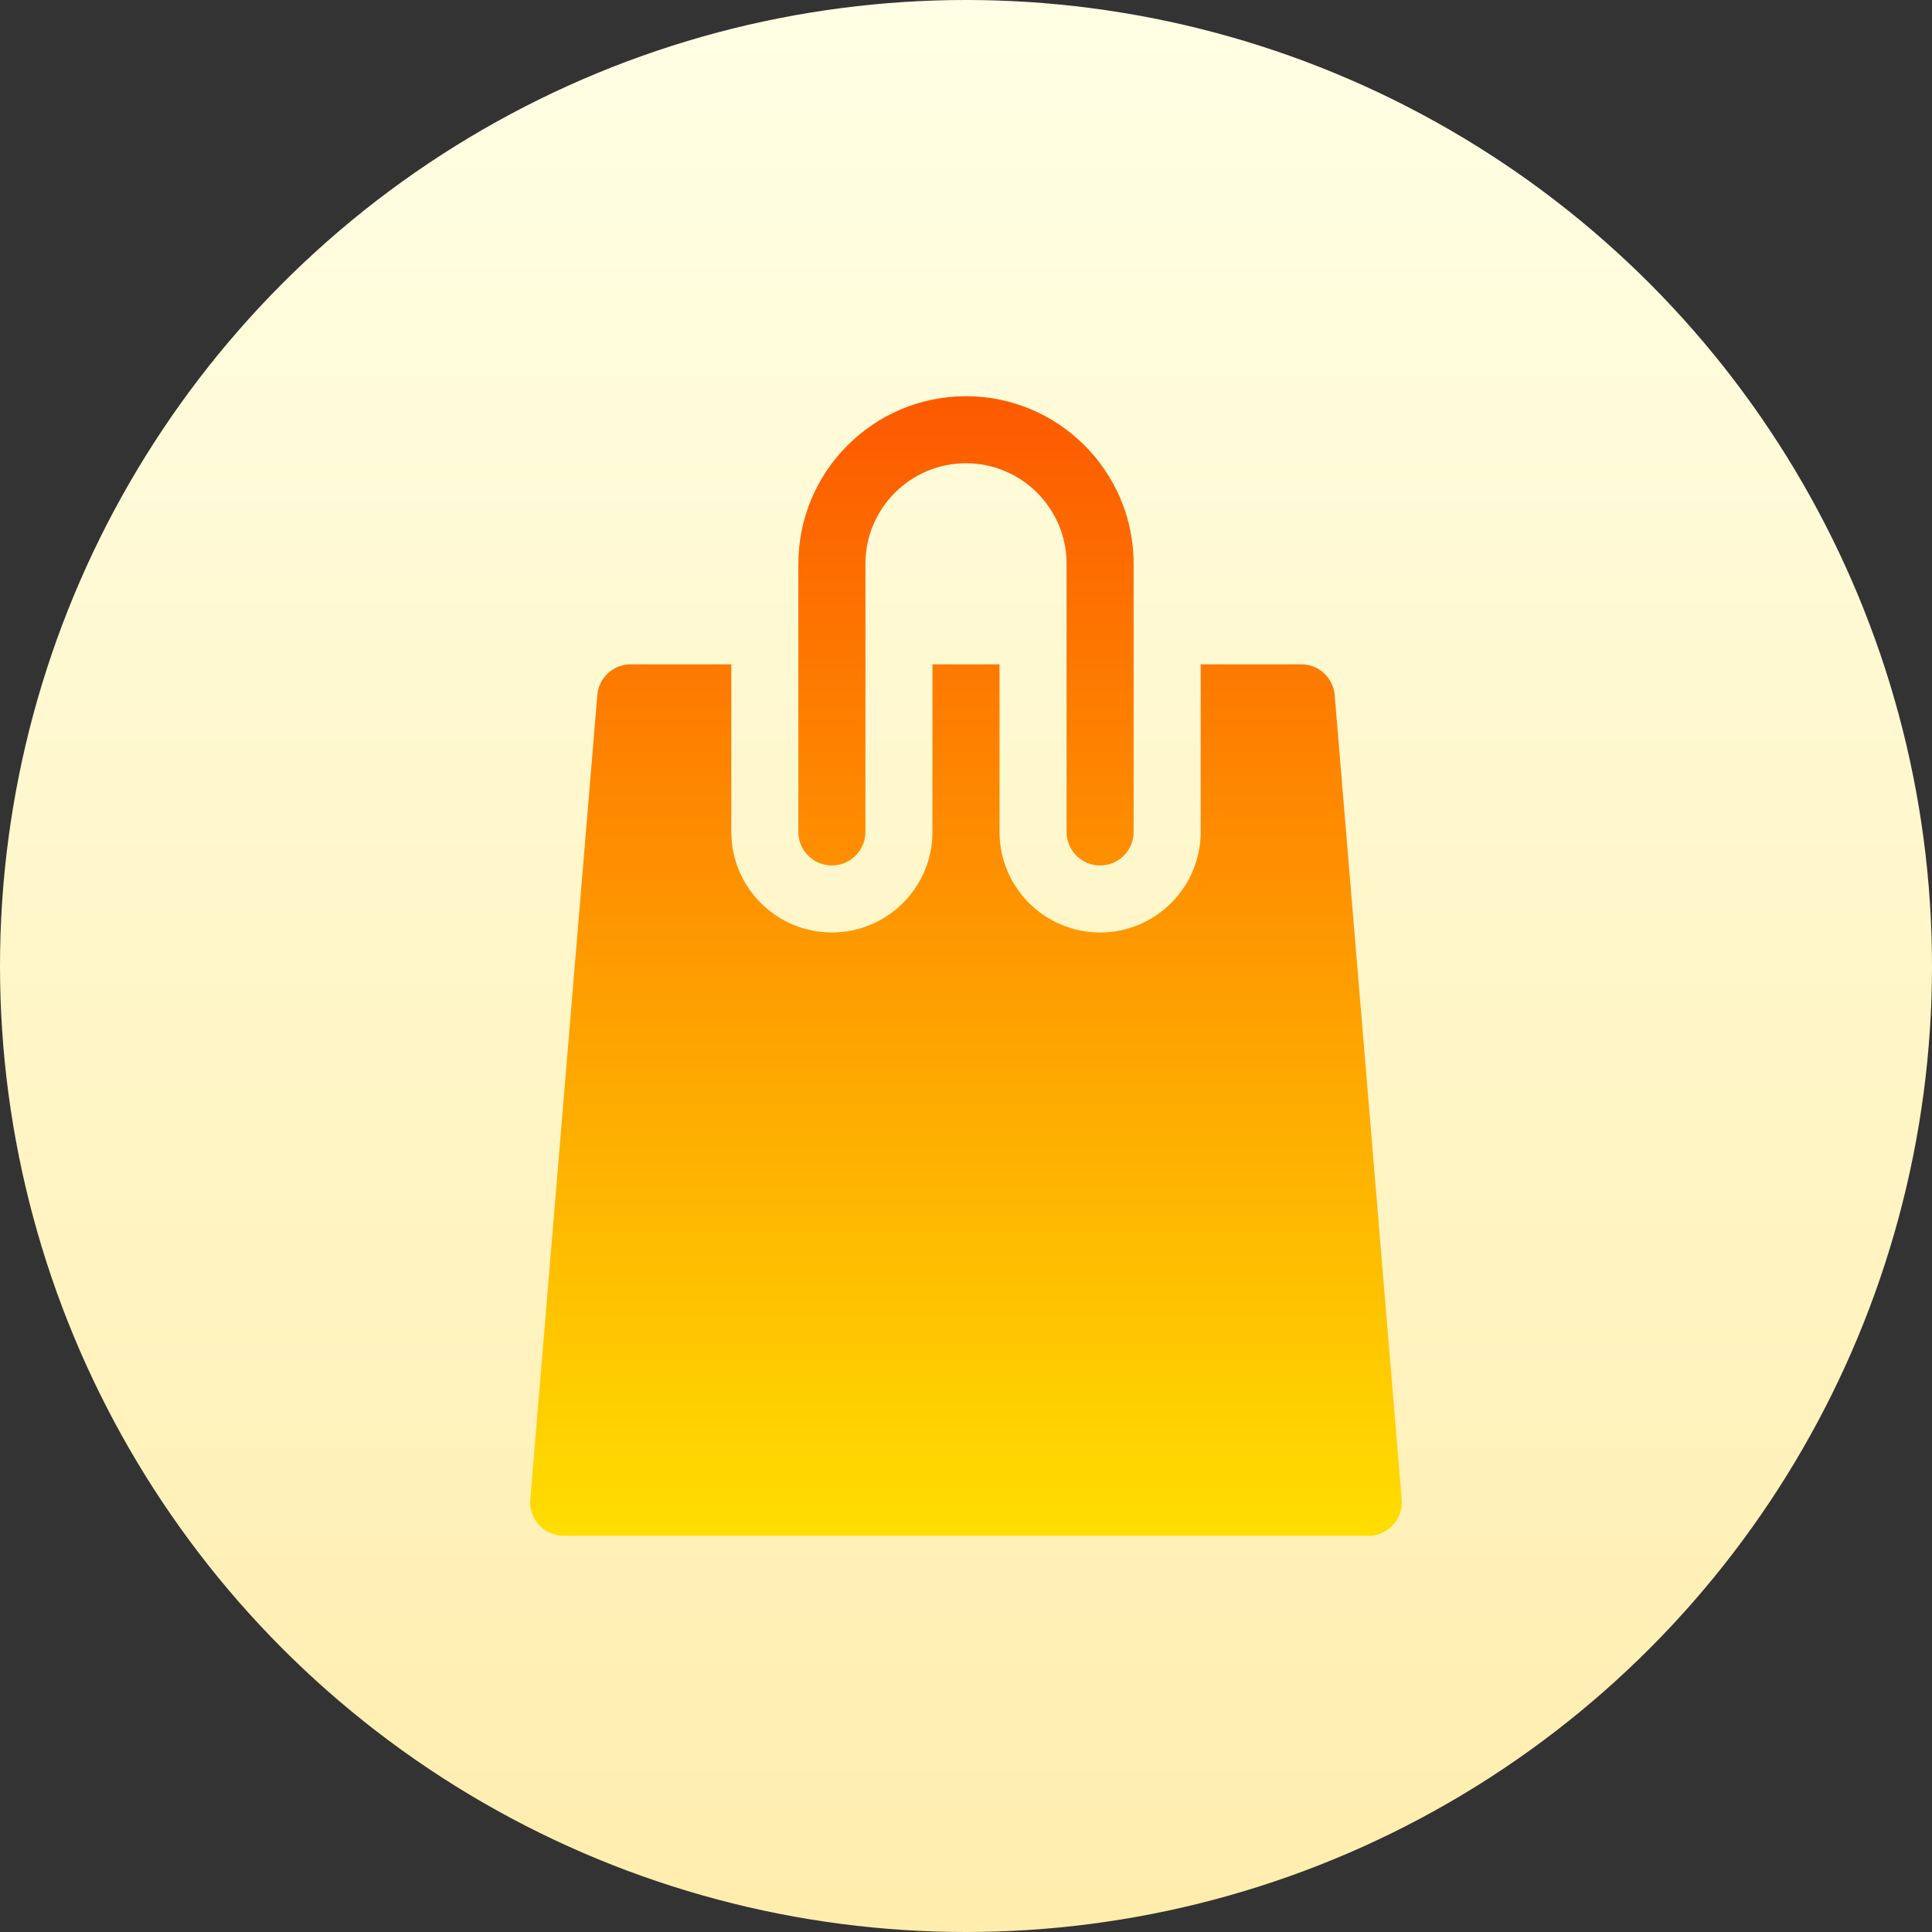 <svg id="Capa_1" enable-background="new 0 0 512 512" height="512" viewBox="0 0 512 512" width="512" xmlns="http://www.w3.org/2000/svg" xmlns:xlink="http://www.w3.org/1999/xlink"><rect x="0" y="0" width="512" height="512" fill="#333333" stroke="none"/><linearGradient id="SVGID_1_" gradientUnits="userSpaceOnUse" x1="256" x2="256" y1="512" y2="0"><stop offset="0" stop-color="#ffedad"/><stop offset="1" stop-color="#ffffe5"/></linearGradient><linearGradient id="SVGID_2_" gradientUnits="userSpaceOnUse" x1="256" x2="256" y1="407" y2="105"><stop offset="0" stop-color="#ffde00"/><stop offset="1" stop-color="#fd5900"/></linearGradient><g><g><circle cx="256" cy="256" fill="url(#SVGID_1_)" r="256"/></g><g><g><g><g><path d="m220.46 229.353c4.911 0 8.885-3.973 8.885-8.882v-71.059c0-14.694 11.956-26.647 26.655-26.647s26.655 11.953 26.655 26.647v71.059c0 4.909 3.974 8.882 8.885 8.882s8.885-3.973 8.885-8.882v-71.059c0-24.487-19.93-44.412-44.424-44.412s-44.424 19.925-44.424 44.412v71.059c-.001 4.909 3.973 8.882 8.883 8.882zm151.009 168.027-17.77-213.176c-.382-4.606-4.225-8.146-8.85-8.146h-26.655v44.412c0 14.694-11.956 26.647-26.655 26.647s-26.655-11.953-26.655-26.647v-44.412h-17.77v44.412c0 14.694-11.956 26.647-26.655 26.647s-26.655-11.953-26.655-26.647v-44.412h-26.655c-4.625 0-8.468 3.539-8.85 8.146l-17.77 213.176c-.208 2.472.633 4.927 2.308 6.749 1.683 1.83 4.061 2.871 6.542 2.871h213.237c2.481 0 4.859-1.041 6.542-2.871 1.677-1.822 2.519-4.276 2.311-6.749z" fill="url(#SVGID_2_)"/></g></g></g></g></g></svg>